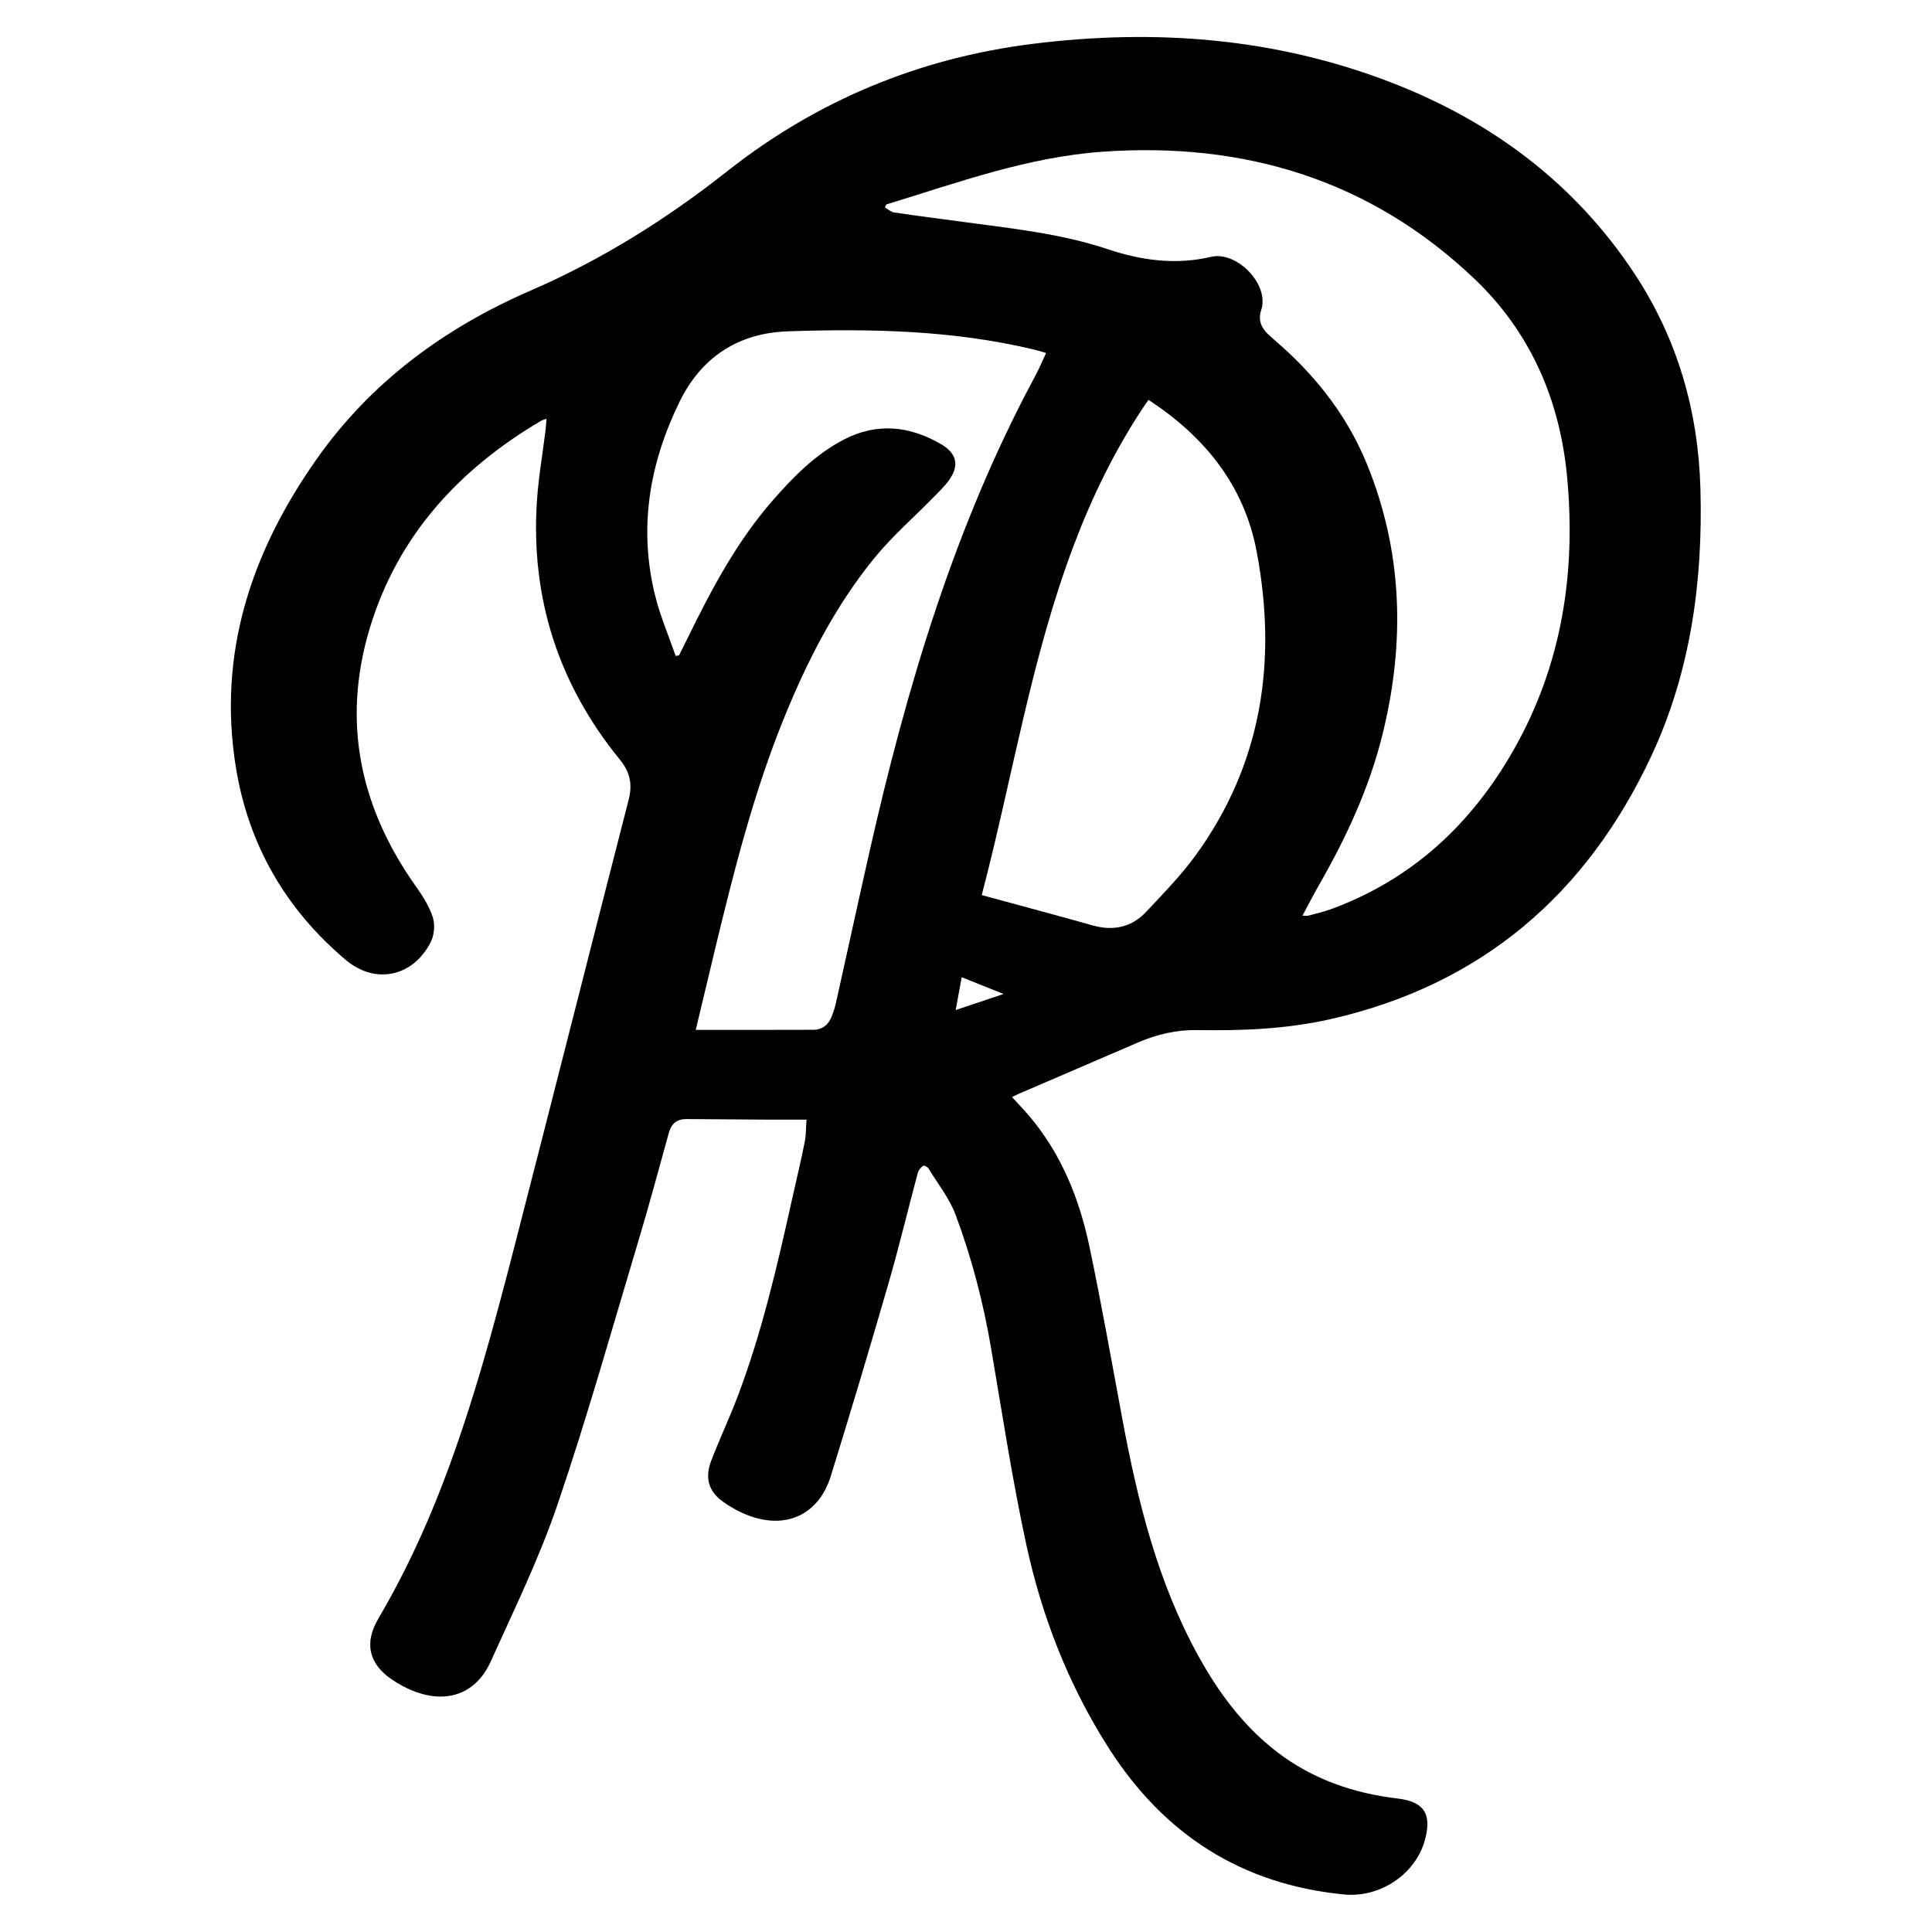 <?xml version="1.0" encoding="utf-8"?>
<!-- Generator: Adobe Illustrator 25.4.1, SVG Export Plug-In . SVG Version: 6.00 Build 0)  -->
<svg version="1.1" id="Calque_1" xmlns="http://www.w3.org/2000/svg" xmlns:xlink="http://www.w3.org/1999/xlink" x="0px" y="0px"
	 viewBox="0 0 1000 1000" style="enable-background:new 0 0 1000 1000;" xml:space="preserve">
<path d="M282.86,216.74c-1.37,0.52-2.16,0.69-2.83,1.08c-42.57,25.13-74.26,59.58-88.7,107.55c-14.51,48.21-4.97,92.69,23.96,133.46
	c3.52,4.96,6.95,10.34,8.76,16.05c1.21,3.82,0.71,9.2-1.13,12.8c-9.18,17.95-28.7,22.07-43.98,9.16
	c-31.08-26.24-50.37-59.6-56.86-99.74c-9.56-59.12,8.1-111.55,41.75-159.38c28.17-40.03,66.28-67.99,110.81-87.31
	c36.76-15.95,70.25-36.9,101.67-61.7c46.36-36.59,99.2-58.58,157.8-65.96c63.74-8.02,126.38-3.23,186.65,20.21
	c51.72,20.12,94.61,52.13,125.41,98.92c22.14,33.64,32.86,71.03,33.97,111.15c1.32,47.82-5.01,94.54-25.36,138.16
	c-33.47,71.71-88.02,118.62-166.12,136.32c-22.72,5.15-45.83,6.05-69.03,5.66c-10.63-0.18-20.79,2.19-30.54,6.39
	c-20.6,8.88-41.22,17.74-61.82,26.62c-1.04,0.45-2.04,0.98-3.44,1.66c3.1,3.4,6.06,6.47,8.83,9.72
	c16.71,19.66,26.01,42.9,31.24,67.71c6.27,29.76,11.53,59.73,17.11,89.63c7.9,42.29,18.14,83.83,39.1,121.92
	c10.53,19.14,23.29,36.47,40.79,49.92c18.47,14.2,39.64,21.46,62.51,24.17c13.5,1.6,17.78,7.79,14.2,21.22
	c-4.76,17.9-23.22,30.25-41.88,28.44c-53.09-5.14-93.21-31.05-121.75-75.62c-20.76-32.43-34.61-67.89-42.72-105.27
	c-7.32-33.76-12.5-67.99-18.31-102.07c-4.01-23.51-9.99-46.51-18.31-68.78c-3.21-8.58-9.22-16.12-14.07-24.05
	c-0.48-0.78-2.33-1.69-2.67-1.42c-1.17,0.9-2.43,2.18-2.8,3.55c-5.12,19.09-9.71,38.33-15.2,57.31
	c-9.64,33.34-19.59,66.61-29.86,99.76c-6.11,19.72-22.73,27.69-42.11,20.63c-4.93-1.79-9.71-4.46-13.97-7.53
	c-7.17-5.16-9.19-12.19-5.91-20.8c4.31-11.33,9.54-22.3,13.83-33.64c12.5-33.04,20.41-67.37,28.06-101.76
	c2.2-9.89,4.57-19.75,6.57-29.69c0.73-3.64,0.63-7.45,0.94-11.67c-7.81,0-14.76,0.03-21.7-0.01c-13.49-0.07-26.98-0.16-40.47-0.28
	c-4.86-0.04-7.75,2.32-9.04,6.94c-5.04,18.07-9.84,36.22-15.23,54.18c-13.84,46.13-26.85,92.55-42.34,138.13
	c-9.48,27.91-22.54,54.64-34.71,81.58c-7.34,16.24-21.94,21.74-38.65,15.7c-4.48-1.62-8.86-3.92-12.77-6.64
	c-11.74-8.16-14.03-18.85-6.76-31.22c13.09-22.28,23.99-45.58,33.26-69.68c15.72-40.86,26.95-83.09,37.84-125.4
	c19.65-76.25,38.92-152.6,58.51-228.87c2.04-7.95,0.75-14.28-4.53-20.75c-31.69-38.84-46.16-83.42-42.97-133.48
	c0.79-12.42,2.98-24.76,4.5-37.14C282.6,220.84,282.68,219.07,282.86,216.74z M458.77,105.82c-0.25,0.51-0.51,1.01-0.76,1.52
	c1.6,0.91,3.12,2.39,4.83,2.64c12.18,1.8,24.4,3.34,36.6,4.99c24.87,3.37,49.85,5.97,73.88,14c17.41,5.82,35.2,8.3,53.54,3.96
	c13.23-3.13,30.43,14.26,25.91,27.64c-1.69,5,0.04,9.15,3.76,12.59c2.08,1.92,4.24,3.75,6.36,5.64
	c19.31,17.18,34.77,37.28,44.57,61.26c18.67,45.67,19.87,92.48,8.14,140.01c-6.83,27.69-18.68,53.22-32.78,77.83
	c-2.95,5.15-5.65,10.44-8.69,16.06c1.46,0,2.31,0.17,3.06-0.03c4.01-1.08,8.09-2,11.97-3.43c42.08-15.49,72.76-44.31,94.52-82.75
	c24.75-43.71,32.08-91.22,27.47-140.74c-3.71-39.84-18.9-74.99-47.98-102.68C709.34,93.09,644.2,73.38,570.84,78.52
	C531.93,81.24,495.6,94.57,458.77,105.82z M541.45,182.71c-2.2-0.64-3.89-1.21-5.62-1.63c-42.18-10.18-85.12-11.05-128.12-9.58
	c-25.56,0.87-44.68,13.36-55.99,36.5c-15.69,32.09-21.36,65.7-12.49,100.81c2.64,10.45,6.95,20.48,10.5,30.7
	c0.57-0.1,1.15-0.2,1.72-0.29c1.54-3.07,3.1-6.13,4.61-9.21c12.28-25.18,25.42-49.84,44-71.1c10.67-12.2,22.06-23.74,36.63-31.34
	c17.15-8.95,34.12-7.17,50.44,2.35c8.25,4.82,9.49,11.21,3.97,18.79c-2.34,3.2-5.28,5.98-8.07,8.83
	c-10.24,10.48-21.43,20.18-30.62,31.5c-20.07,24.72-34.49,52.85-46.46,82.27c-15.84,38.92-26.07,79.51-35.9,120.22
	c-3.3,13.67-6.54,27.35-9.93,41.53c20.7,0,40.84,0.05,60.98-0.04c4.42-0.02,7.55-2.48,9.22-6.52c1.01-2.44,1.84-5,2.41-7.58
	c5.79-25.95,11.41-51.94,17.28-77.88c19.33-85.35,44.06-168.82,85.79-246.38C537.84,190.92,539.47,186.95,541.45,182.71z
	 M508.14,463.3c19.48,5.31,38.41,10.31,57.24,15.65c10.81,3.07,20.29,1.08,27.91-7.03c8.87-9.45,18.02-18.81,25.61-29.26
	c34.46-47.46,42.2-100.8,31.55-157.18c-6.45-34.17-26.83-59.48-55.99-78.5c-1.23,1.78-2.37,3.37-3.45,5.01
	c-14.38,21.91-25.78,45.31-35.05,69.79C533.72,340.42,524.11,402.37,508.14,463.3z M519.43,514.49c-7.78-3.12-14.45-5.8-21.65-8.69
	c-1.08,5.86-2.03,11.06-3.12,17C503.24,519.91,510.75,517.4,519.43,514.49z"/>
</svg>
